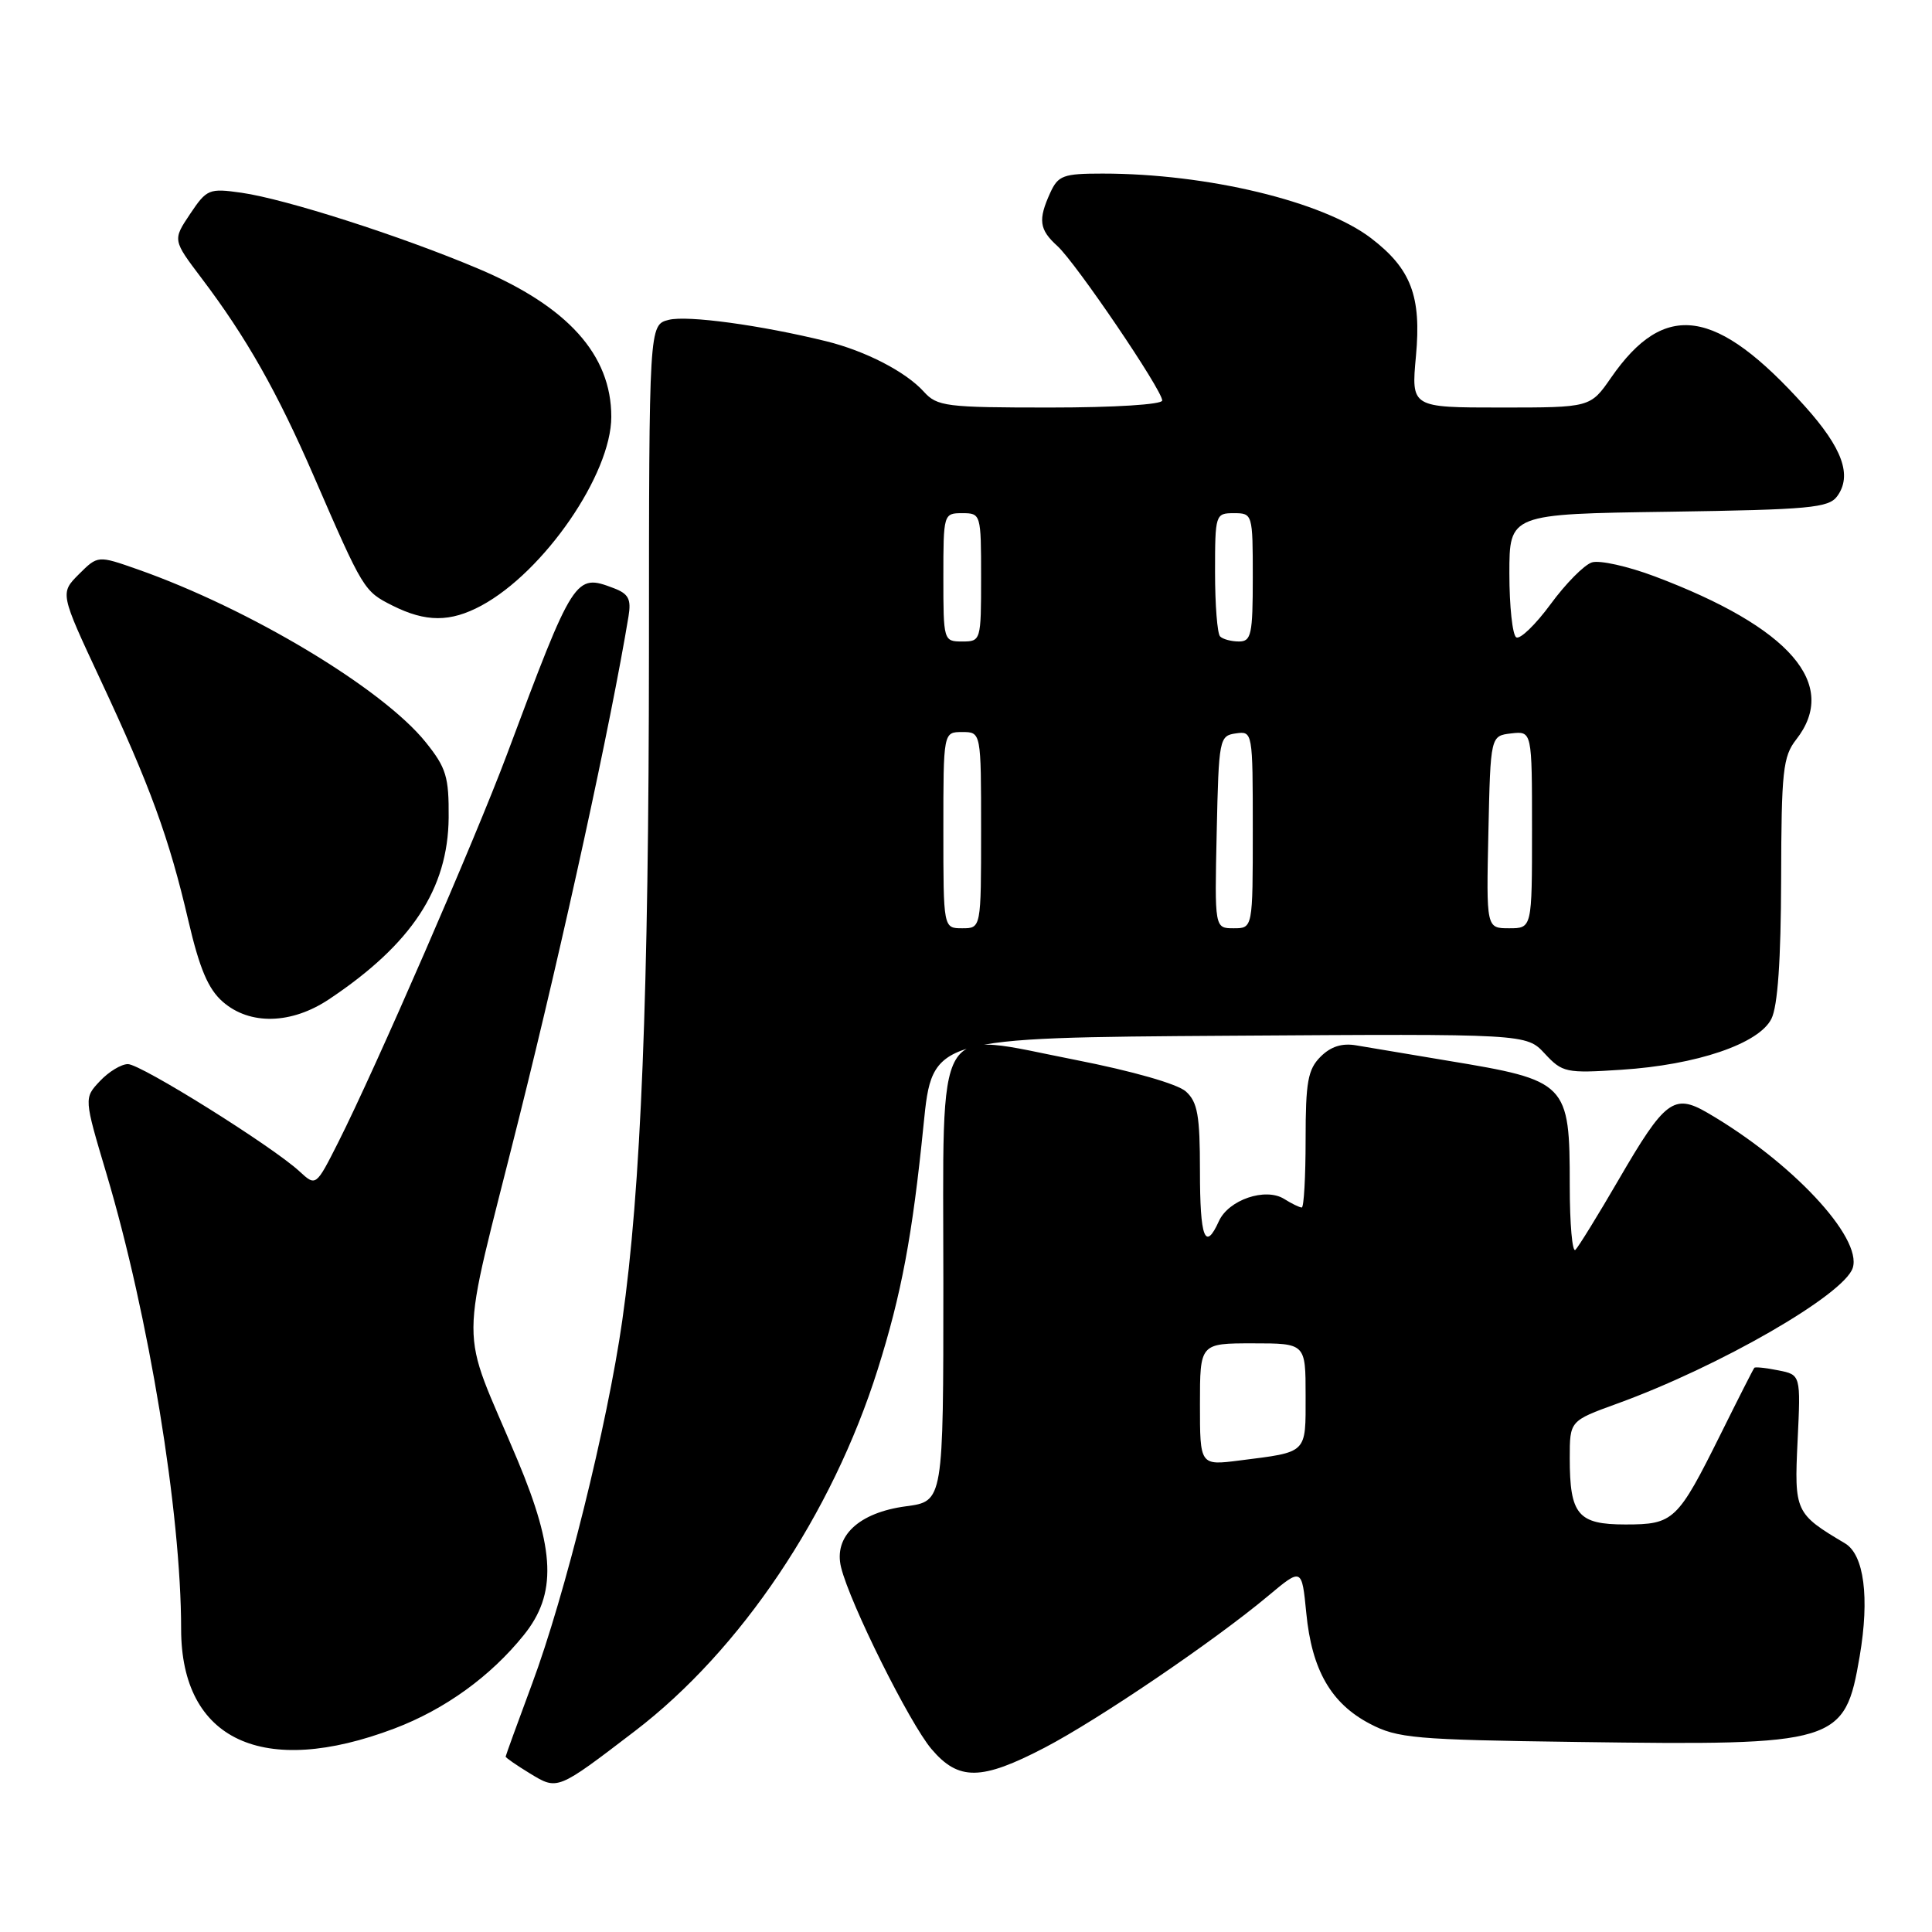 <?xml version="1.0" encoding="UTF-8" standalone="no"?>
<!DOCTYPE svg PUBLIC "-//W3C//DTD SVG 1.1//EN" "http://www.w3.org/Graphics/SVG/1.1/DTD/svg11.dtd" >
<svg xmlns="http://www.w3.org/2000/svg" xmlns:xlink="http://www.w3.org/1999/xlink" version="1.1" viewBox="0 0 256 256">
 <g >
 <path fill="currentColor"
d=" M 84.12 229.38 C 98.16 218.65 110.25 200.64 116.30 181.46 C 119.45 171.47 120.90 163.75 122.38 149.00 C 123.54 137.50 123.54 137.50 162.90 137.24 C 202.25 136.98 202.25 136.98 204.69 139.61 C 207.02 142.12 207.50 142.23 214.82 141.75 C 224.82 141.11 233.06 138.31 234.72 135.00 C 235.56 133.32 235.98 127.24 236.01 116.50 C 236.04 102.17 236.25 100.24 238.00 98.00 C 243.74 90.67 237.20 83.13 219.25 76.37 C 215.69 75.03 211.95 74.20 210.94 74.52 C 209.92 74.84 207.46 77.33 205.46 80.06 C 203.46 82.78 201.41 84.76 200.91 84.45 C 200.41 84.14 200.00 80.33 200.00 76.00 C 200.00 68.11 200.00 68.11 221.08 67.81 C 239.80 67.53 242.31 67.30 243.44 65.75 C 245.45 63.00 244.14 59.37 239.13 53.80 C 227.41 40.76 220.59 39.76 213.47 50.05 C 210.73 54.00 210.73 54.00 198.86 54.00 C 186.99 54.00 186.99 54.00 187.62 47.19 C 188.36 39.24 186.97 35.61 181.66 31.55 C 175.27 26.68 159.96 23.00 146.09 23.00 C 140.88 23.00 140.21 23.25 139.16 25.55 C 137.53 29.13 137.70 30.42 140.10 32.59 C 142.54 34.80 154.00 51.68 154.00 53.07 C 154.00 53.60 147.69 54.00 139.15 54.00 C 125.33 54.00 124.18 53.86 122.40 51.89 C 120.02 49.26 114.70 46.51 109.49 45.22 C 100.78 43.08 91.10 41.76 88.62 42.38 C 86.00 43.04 86.00 43.04 85.99 86.27 C 85.97 131.78 84.94 157.59 82.45 175.00 C 80.48 188.78 74.85 211.46 70.49 223.15 C 68.58 228.29 67.01 232.62 67.00 232.76 C 67.00 232.91 68.45 233.91 70.22 234.99 C 73.90 237.23 73.81 237.26 84.12 229.38 Z  M 138.43 231.57 C 145.56 227.85 160.88 217.45 168.03 211.47 C 172.50 207.73 172.50 207.73 173.09 213.74 C 173.82 221.28 176.37 225.71 181.50 228.40 C 185.17 230.33 187.43 230.53 209.00 230.82 C 243.58 231.30 244.44 231.04 246.42 219.45 C 247.74 211.68 247.00 206.00 244.47 204.50 C 237.87 200.58 237.74 200.31 238.19 190.92 C 238.61 182.17 238.61 182.17 235.64 181.58 C 234.01 181.25 232.58 181.10 232.46 181.24 C 232.33 181.38 230.33 185.32 228.01 190.00 C 222.28 201.52 221.78 202.00 215.38 202.00 C 209.08 202.00 208.00 200.71 208.00 193.20 C 208.00 188.27 208.00 188.27 214.25 186.00 C 227.81 181.09 244.37 171.55 245.50 168.00 C 246.78 163.96 237.36 153.90 226.23 147.44 C 221.80 144.87 220.60 145.78 214.50 156.28 C 211.75 161.01 209.16 165.21 208.75 165.61 C 208.34 166.01 208.00 162.18 208.00 157.10 C 208.00 143.47 207.71 143.17 191.78 140.54 C 186.68 139.69 181.25 138.78 179.73 138.52 C 177.83 138.19 176.34 138.66 174.98 140.02 C 173.30 141.70 173.00 143.36 173.00 151.00 C 173.00 155.95 172.77 160.00 172.49 160.00 C 172.20 160.00 171.15 159.49 170.15 158.86 C 167.67 157.32 162.79 158.98 161.51 161.81 C 159.68 165.86 159.00 164.05 159.00 155.15 C 159.00 147.80 158.69 146.03 157.14 144.63 C 156.04 143.63 150.04 141.92 142.50 140.44 C 123.53 136.73 125.00 134.25 125.00 169.99 C 125.00 198.93 125.00 198.93 120.06 199.59 C 113.78 200.42 110.43 203.57 111.45 207.69 C 112.62 212.47 120.52 228.33 123.42 231.75 C 127.01 235.99 130.03 235.95 138.43 231.57 Z  M 52.28 229.03 C 58.97 226.49 65.00 222.13 69.41 216.65 C 73.79 211.21 73.58 205.42 68.59 193.50 C 60.76 174.80 60.73 180.35 68.81 148.00 C 74.69 124.49 80.96 95.74 83.28 81.68 C 83.66 79.39 83.29 78.68 81.31 77.93 C 76.21 75.99 76.04 76.24 67.16 100.00 C 62.96 111.21 49.75 141.59 44.83 151.34 C 41.86 157.22 41.86 157.22 39.68 155.21 C 36.06 151.87 18.67 141.00 16.95 141.00 C 16.07 141.00 14.40 142.01 13.24 143.25 C 11.12 145.50 11.12 145.50 14.10 155.50 C 19.72 174.35 24.00 200.45 24.00 215.86 C 24.01 230.59 34.84 235.64 52.28 229.03 Z  M 43.61 132.40 C 54.55 125.10 59.36 117.78 59.45 108.35 C 59.49 102.92 59.13 101.74 56.41 98.35 C 50.68 91.22 33.03 80.64 18.23 75.44 C 12.96 73.59 12.96 73.59 10.45 76.09 C 7.95 78.60 7.95 78.60 13.30 90.05 C 19.89 104.13 22.41 111.03 24.96 122.00 C 26.45 128.38 27.59 131.06 29.53 132.75 C 33.11 135.87 38.63 135.73 43.61 132.40 Z  M 63.78 80.25 C 72.10 75.76 81.00 62.83 81.00 55.22 C 81.00 47.01 75.23 40.60 63.32 35.58 C 53.10 31.26 37.83 26.37 32.00 25.54 C 27.70 24.93 27.40 25.05 25.19 28.35 C 22.88 31.80 22.88 31.80 26.69 36.84 C 32.65 44.71 36.73 51.92 41.60 63.14 C 48.15 78.22 48.22 78.34 52.02 80.25 C 56.43 82.46 59.67 82.46 63.78 80.25 Z  M 125.00 110.00 C 125.00 97.00 125.00 97.00 127.50 97.00 C 130.00 97.00 130.00 97.00 130.00 110.00 C 130.00 123.00 130.00 123.00 127.50 123.00 C 125.00 123.00 125.00 123.00 125.00 110.00 Z  M 161.22 110.25 C 161.49 97.89 161.57 97.49 163.75 97.18 C 165.98 96.86 166.00 96.95 166.00 109.93 C 166.00 123.00 166.00 123.00 163.47 123.00 C 160.94 123.00 160.94 123.00 161.22 110.25 Z  M 197.22 110.25 C 197.50 97.50 197.50 97.50 200.25 97.18 C 203.00 96.87 203.00 96.87 203.00 109.93 C 203.00 123.00 203.00 123.00 199.97 123.00 C 196.94 123.00 196.94 123.00 197.22 110.25 Z  M 125.00 76.50 C 125.00 68.10 125.03 68.00 127.50 68.00 C 129.97 68.00 130.00 68.10 130.00 76.50 C 130.00 84.90 129.97 85.00 127.50 85.00 C 125.03 85.00 125.00 84.90 125.00 76.50 Z  M 161.67 84.33 C 161.30 83.97 161.00 80.14 161.00 75.83 C 161.00 68.14 161.05 68.00 163.50 68.00 C 165.97 68.00 166.00 68.10 166.00 76.50 C 166.00 84.08 165.80 85.00 164.17 85.00 C 163.16 85.00 162.03 84.70 161.67 84.33 Z  M 159.00 186.09 C 159.00 178.00 159.00 178.00 166.00 178.00 C 173.00 178.00 173.00 178.00 173.00 184.93 C 173.00 192.69 173.33 192.37 164.25 193.52 C 159.00 194.19 159.00 194.19 159.00 186.09 Z "/>
</g>
</svg>